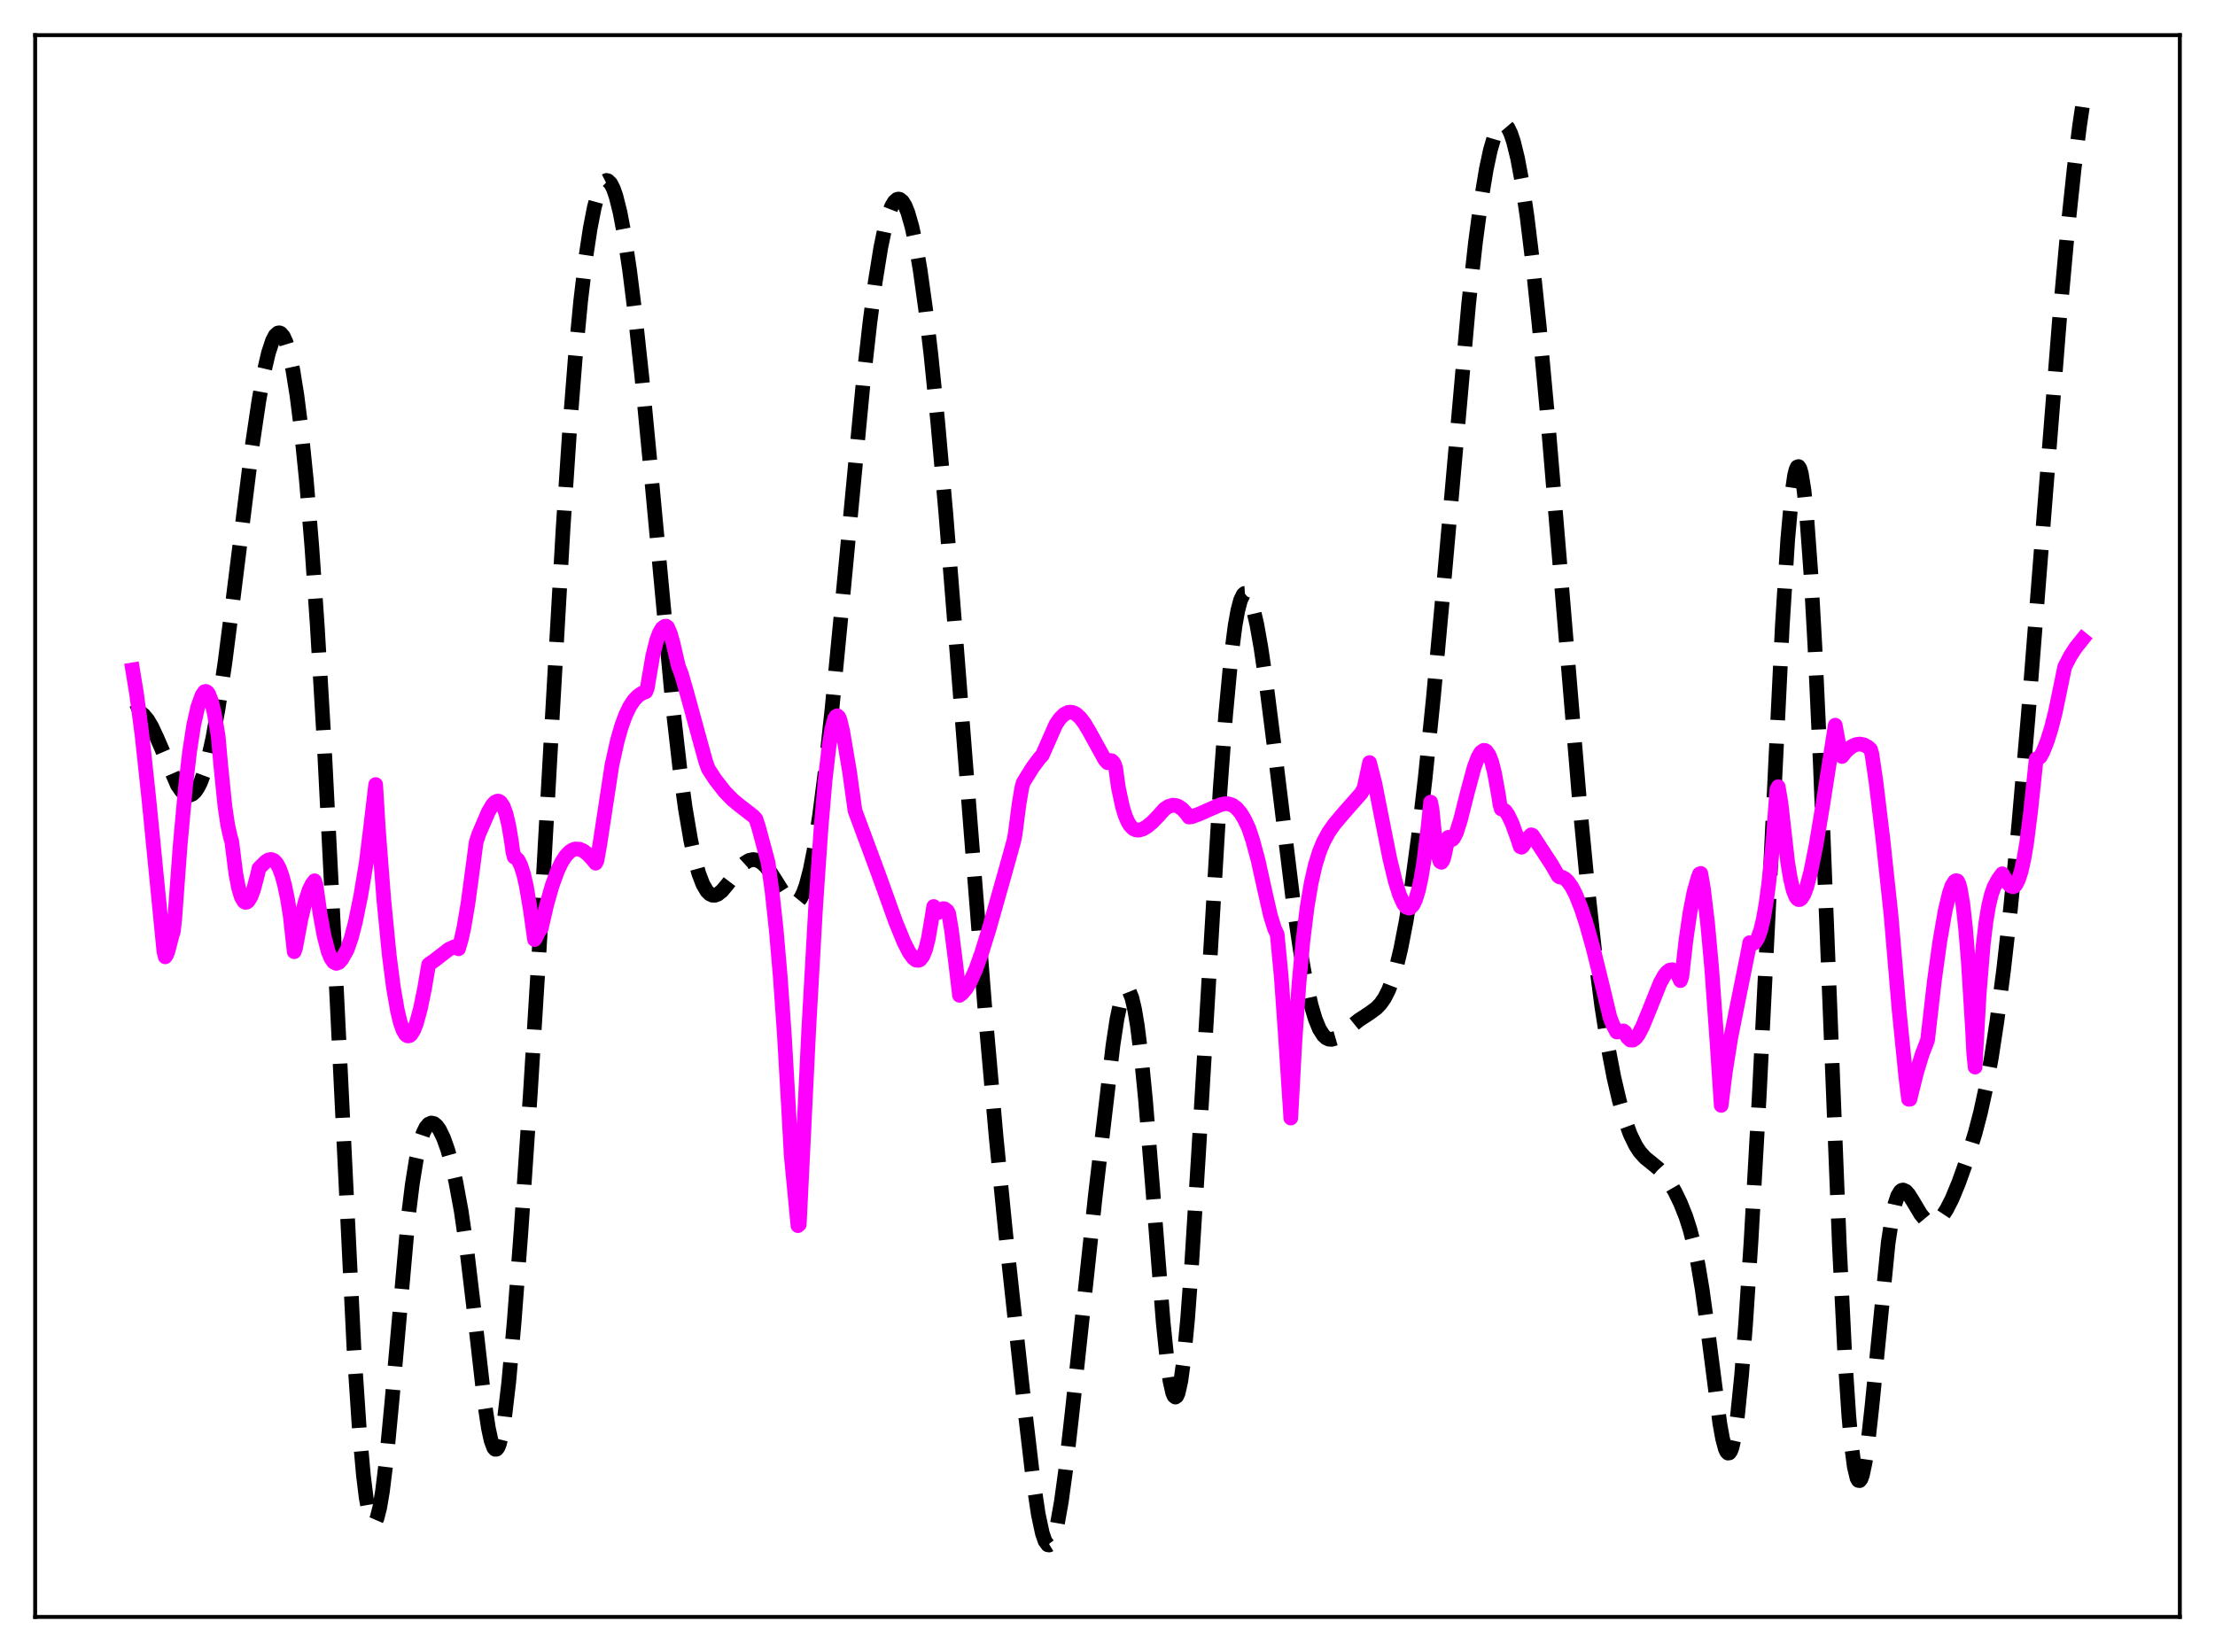 <?xml version="1.0" encoding="utf-8" standalone="no"?>
<!DOCTYPE svg PUBLIC "-//W3C//DTD SVG 1.1//EN"
  "http://www.w3.org/Graphics/SVG/1.1/DTD/svg11.dtd">
<svg xmlns:xlink="http://www.w3.org/1999/xlink" width="453.6pt" height="338.4pt" viewBox="0 0 453.6 338.4" xmlns="http://www.w3.org/2000/svg" version="1.1">
 <defs>
  <style type="text/css">*{stroke-linejoin: round; stroke-linecap: butt}</style>
 </defs>
 <g id="figure_1">
  <g id="patch_1">
   <path d="M 0 338.4 
L 453.6 338.4 
L 453.6 0 
L 0 0 
z
" style="fill: #ffffff"/>
  </g>
  <g id="axes_1">
   <g id="patch_2">
    <path d="M 7.2 331.2 
L 446.4 331.2 
L 446.4 7.2 
L 7.2 7.2 
z
" style="fill: #ffffff"/>
   </g>
   <g id="matplotlib.axis_1"/>
   <g id="matplotlib.axis_2"/>
   <g id="line2d_1">
    <path d="M 27.164 146.119 
L 27.72 145.867 
L 28.276 145.831 
L 28.832 146.016 
L 29.388 146.419 
L 30.222 147.41 
L 31.056 148.816 
L 32.168 151.194 
L 36.339 160.832 
L 37.173 162.019 
L 37.729 162.549 
L 38.285 162.844 
L 38.842 162.887 
L 39.398 162.663 
L 39.954 162.158 
L 40.51 161.36 
L 41.066 160.256 
L 41.9 158.004 
L 42.734 155.01 
L 43.568 151.259 
L 44.68 145.094 
L 46.071 135.7 
L 47.739 122.654 
L 51.632 91.404 
L 53.022 82.033 
L 54.134 75.897 
L 54.968 72.318 
L 55.802 69.776 
L 56.358 68.72 
L 56.914 68.208 
L 57.193 68.164 
L 57.471 68.264 
L 58.027 68.9 
L 58.583 70.127 
L 59.139 71.948 
L 59.973 75.798 
L 60.807 81 
L 61.641 87.573 
L 62.753 98.531 
L 63.866 112.075 
L 64.978 128.235 
L 66.368 151.958 
L 68.036 184.81 
L 72.485 276.246 
L 73.597 292.982 
L 74.431 302.285 
L 74.987 306.78 
L 75.543 309.875 
L 76.1 311.576 
L 76.378 311.914 
L 76.656 311.918 
L 76.934 311.598 
L 77.212 310.96 
L 77.768 308.78 
L 78.324 305.474 
L 79.158 298.667 
L 80.27 286.962 
L 83.607 249.273 
L 84.441 242.497 
L 85.275 237.341 
L 86.109 233.716 
L 86.665 232.056 
L 87.221 230.925 
L 87.777 230.263 
L 88.334 230.02 
L 88.89 230.151 
L 89.446 230.623 
L 90.002 231.409 
L 90.836 233.13 
L 91.67 235.464 
L 92.504 238.413 
L 93.338 242.032 
L 94.451 248.08 
L 95.563 255.724 
L 96.953 267.38 
L 99.177 286.958 
L 100.011 292.503 
L 100.568 295.082 
L 101.124 296.57 
L 101.402 296.867 
L 101.68 296.853 
L 101.958 296.524 
L 102.236 295.879 
L 102.792 293.653 
L 103.348 290.24 
L 104.182 283.144 
L 105.294 270.781 
L 106.685 252.343 
L 108.631 223.574 
L 110.577 191.952 
L 113.08 147.241 
L 115.304 108.35 
L 116.694 87.406 
L 117.806 73.281 
L 118.919 61.601 
L 120.031 52.285 
L 120.865 46.776 
L 121.699 42.496 
L 122.533 39.43 
L 123.089 38.062 
L 123.645 37.236 
L 124.201 36.954 
L 124.479 37.016 
L 125.036 37.547 
L 125.592 38.612 
L 126.148 40.201 
L 126.982 43.529 
L 127.816 47.928 
L 128.928 55.31 
L 130.04 64.209 
L 131.431 77.084 
L 133.377 97.431 
L 137.826 145.128 
L 139.216 157.357 
L 140.328 165.493 
L 141.44 172.051 
L 142.274 175.931 
L 143.108 178.947 
L 143.943 181.137 
L 144.777 182.554 
L 145.333 183.104 
L 145.889 183.368 
L 146.445 183.375 
L 147.001 183.158 
L 147.835 182.492 
L 148.947 181.168 
L 151.728 177.504 
L 152.562 176.735 
L 153.396 176.243 
L 154.23 176.06 
L 155.064 176.195 
L 155.899 176.642 
L 156.733 177.384 
L 157.845 178.779 
L 159.235 180.986 
L 160.903 183.641 
L 161.737 184.575 
L 162.294 184.917 
L 162.85 184.966 
L 163.406 184.673 
L 163.962 183.993 
L 164.518 182.896 
L 165.074 181.357 
L 165.908 178.195 
L 166.742 174.004 
L 167.854 166.877 
L 168.967 158.162 
L 170.357 145.445 
L 172.303 125.38 
L 176.752 78.497 
L 178.142 66.089 
L 179.254 57.637 
L 180.366 50.746 
L 181.201 46.708 
L 182.035 43.695 
L 182.591 42.27 
L 183.147 41.316 
L 183.703 40.833 
L 183.981 40.768 
L 184.259 40.82 
L 184.815 41.274 
L 185.371 42.191 
L 185.927 43.568 
L 186.762 46.484 
L 187.596 50.402 
L 188.43 55.292 
L 189.542 63.251 
L 190.654 72.737 
L 192.044 86.511 
L 193.713 105.379 
L 195.937 133.256 
L 201.776 207.693 
L 204 232.976 
L 205.947 252.662 
L 209.561 286.045 
L 211.508 302.687 
L 212.62 310.156 
L 213.454 314.054 
L 214.01 315.666 
L 214.566 316.423 
L 214.844 316.473 
L 215.122 316.303 
L 215.4 315.916 
L 215.956 314.505 
L 216.512 312.286 
L 217.346 307.59 
L 218.181 301.505 
L 219.571 289.2 
L 224.298 244.976 
L 227.912 214.175 
L 228.746 208.704 
L 229.58 204.797 
L 230.137 203.256 
L 230.415 202.835 
L 230.693 202.656 
L 230.971 202.724 
L 231.249 203.041 
L 231.805 204.424 
L 232.361 206.795 
L 232.917 210.125 
L 233.751 216.808 
L 234.585 225.299 
L 235.975 242.415 
L 238.2 270.821 
L 239.034 278.94 
L 239.59 282.852 
L 240.146 285.313 
L 240.424 285.951 
L 240.702 286.177 
L 240.98 285.985 
L 241.258 285.373 
L 241.814 282.907 
L 242.371 278.861 
L 243.205 270.161 
L 244.039 258.916 
L 245.429 236.559 
L 249.878 161.533 
L 250.99 146.489 
L 252.102 134.587 
L 252.936 128.104 
L 253.492 125.019 
L 254.048 122.92 
L 254.605 121.774 
L 254.883 121.542 
L 255.161 121.525 
L 255.439 121.715 
L 255.995 122.673 
L 256.551 124.328 
L 257.385 127.932 
L 258.219 132.637 
L 259.331 140.209 
L 261 153.375 
L 264.892 185.202 
L 266.282 194.66 
L 267.395 200.931 
L 268.507 205.892 
L 269.341 208.708 
L 270.175 210.753 
L 271.009 212.073 
L 271.565 212.591 
L 272.121 212.857 
L 272.677 212.908 
L 273.512 212.669 
L 274.346 212.165 
L 276.014 210.79 
L 278.238 208.982 
L 280.463 207.526 
L 281.853 206.502 
L 282.687 205.641 
L 283.521 204.454 
L 284.355 202.823 
L 285.189 200.643 
L 286.024 197.835 
L 286.858 194.351 
L 287.97 188.622 
L 289.082 181.669 
L 290.472 171.334 
L 291.863 159.319 
L 293.531 142.964 
L 295.477 121.719 
L 300.76 62.239 
L 302.15 49.684 
L 303.262 41.327 
L 304.375 34.617 
L 305.209 30.732 
L 306.043 27.877 
L 306.599 26.563 
L 307.155 25.733 
L 307.711 25.392 
L 307.989 25.407 
L 308.267 25.546 
L 308.823 26.198 
L 309.379 27.349 
L 309.935 28.995 
L 310.77 32.384 
L 311.604 36.843 
L 312.716 44.357 
L 313.828 53.489 
L 315.218 66.82 
L 316.887 84.981 
L 319.389 115.004 
L 323.56 165.319 
L 325.228 182.734 
L 326.618 195.34 
L 328.008 206.081 
L 329.399 214.937 
L 330.511 220.727 
L 331.623 225.478 
L 332.735 229.319 
L 333.847 232.349 
L 334.96 234.64 
L 335.794 235.919 
L 336.906 237.156 
L 338.296 238.277 
L 339.686 239.426 
L 340.798 240.642 
L 341.911 242.215 
L 343.023 244.141 
L 344.135 246.432 
L 345.247 249.225 
L 346.081 251.826 
L 346.915 255.06 
L 347.75 259.113 
L 348.584 264.108 
L 349.696 272.177 
L 352.198 291.584 
L 352.754 294.659 
L 353.311 296.747 
L 353.589 297.356 
L 353.867 297.646 
L 354.145 297.602 
L 354.423 297.212 
L 354.701 296.469 
L 355.257 293.924 
L 355.813 290.003 
L 356.647 281.765 
L 357.481 271.139 
L 358.593 254.168 
L 360.262 224.542 
L 362.208 185.369 
L 364.988 128.246 
L 366.101 110.493 
L 366.935 101.235 
L 367.491 97.422 
L 367.769 96.278 
L 368.047 95.658 
L 368.325 95.564 
L 368.603 95.999 
L 368.881 96.957 
L 369.437 100.409 
L 369.993 105.819 
L 370.827 117.28 
L 371.661 132.233 
L 372.774 156.484 
L 374.442 198.685 
L 376.666 254.83 
L 377.778 277.347 
L 378.613 290.03 
L 379.169 296.18 
L 379.725 300.415 
L 380.281 302.755 
L 380.559 303.239 
L 380.837 303.286 
L 381.115 302.917 
L 381.393 302.154 
L 381.949 299.55 
L 382.505 295.703 
L 383.339 288.171 
L 386.676 254.526 
L 387.51 249.117 
L 388.066 246.598 
L 388.622 244.922 
L 389.178 244.012 
L 389.456 243.808 
L 389.734 243.751 
L 390.291 244.001 
L 390.847 244.621 
L 391.681 245.949 
L 393.349 248.738 
L 394.183 249.737 
L 394.739 250.173 
L 395.295 250.408 
L 395.851 250.44 
L 396.407 250.269 
L 396.964 249.904 
L 397.798 249.014 
L 398.632 247.75 
L 399.744 245.567 
L 401.134 242.207 
L 402.803 237.52 
L 404.471 232.124 
L 405.583 227.863 
L 406.695 222.766 
L 407.807 216.622 
L 408.92 209.339 
L 410.31 198.668 
L 411.7 186.341 
L 413.368 169.424 
L 415.315 146.978 
L 418.095 111.618 
L 421.71 65.979 
L 423.378 47.55 
L 424.768 34.427 
L 425.88 25.675 
L 426.436 21.927 
L 426.436 21.927 
" clip-path="url(#pefc989b92d)" style="fill: none; stroke-dasharray: 11.1,4.8; stroke-dashoffset: 0; stroke: #000000; stroke-width: 3"/>
   </g>
   <g id="line2d_2">
    <path d="M 27.164 137.207 
L 27.998 142.29 
L 29.11 150.806 
L 30.5 163.781 
L 33.559 194.852 
L 33.837 195.993 
L 34.115 195.596 
L 34.393 194.862 
L 35.227 191.65 
L 35.505 190.76 
L 35.783 188.261 
L 36.895 173.14 
L 38.007 160.973 
L 38.842 153.853 
L 39.676 148.476 
L 40.51 144.808 
L 41.344 142.466 
L 41.9 141.663 
L 42.178 141.613 
L 42.456 141.782 
L 42.734 142.171 
L 43.29 143.618 
L 43.846 145.904 
L 44.68 150.785 
L 45.237 157.03 
L 46.071 165.24 
L 46.627 168.943 
L 47.183 171.459 
L 47.461 172.352 
L 48.295 178.948 
L 48.851 181.867 
L 49.407 183.724 
L 49.963 184.666 
L 50.241 184.832 
L 50.519 184.809 
L 50.797 184.613 
L 51.354 183.739 
L 51.91 182.275 
L 52.744 179.142 
L 53.022 177.875 
L 54.412 176.487 
L 54.968 176.142 
L 55.524 176.045 
L 56.08 176.249 
L 56.636 176.814 
L 57.193 177.826 
L 57.749 179.338 
L 58.305 181.398 
L 58.861 184.068 
L 59.417 187.449 
L 60.251 194.94 
L 60.529 194.175 
L 61.641 188.213 
L 62.475 184.807 
L 63.309 182.303 
L 63.866 181.142 
L 64.422 180.411 
L 64.7 181.198 
L 65.534 187.129 
L 66.368 191.693 
L 67.202 194.873 
L 67.758 196.249 
L 68.314 197.057 
L 68.87 197.337 
L 69.426 197.134 
L 69.983 196.504 
L 71.095 194.53 
L 71.929 192.141 
L 72.763 188.928 
L 73.875 183.499 
L 74.987 176.834 
L 75.822 170.084 
L 76.934 160.699 
L 77.49 169.88 
L 78.602 184.309 
L 79.714 195.64 
L 80.548 202.144 
L 81.382 206.966 
L 81.939 209.3 
L 82.495 210.92 
L 83.051 211.894 
L 83.329 212.123 
L 83.607 212.199 
L 83.885 212.127 
L 84.163 211.911 
L 84.719 211.034 
L 85.275 209.616 
L 86.109 206.557 
L 86.943 202.48 
L 87.777 197.562 
L 88.89 196.783 
L 91.948 194.424 
L 93.06 193.92 
L 93.338 193.91 
L 93.894 194.346 
L 94.451 192.47 
L 95.007 189.953 
L 95.841 185.029 
L 96.675 178.835 
L 97.509 172.515 
L 98.065 170.82 
L 100.011 166.298 
L 100.846 164.881 
L 101.402 164.29 
L 101.958 164.077 
L 102.236 164.147 
L 102.514 164.342 
L 103.07 165.179 
L 103.626 166.708 
L 104.182 169.046 
L 104.738 172.353 
L 105.016 174.406 
L 105.294 175.546 
L 105.572 175.624 
L 106.128 176.199 
L 106.685 177.35 
L 107.241 179.109 
L 107.797 181.548 
L 108.631 186.512 
L 109.465 192.455 
L 109.743 192.054 
L 110.299 190.875 
L 110.855 190.102 
L 111.967 185.28 
L 113.08 181.365 
L 114.192 178.32 
L 115.026 176.587 
L 115.86 175.299 
L 116.694 174.436 
L 117.25 174.086 
L 117.806 173.901 
L 118.64 173.931 
L 119.475 174.285 
L 120.309 174.916 
L 121.421 176.104 
L 121.977 176.81 
L 122.255 176.271 
L 122.811 173.119 
L 125.314 156.724 
L 126.426 151.717 
L 127.26 148.799 
L 128.094 146.513 
L 128.928 144.766 
L 129.762 143.484 
L 130.596 142.591 
L 131.431 142.011 
L 132.265 141.679 
L 132.543 140.993 
L 133.655 134.448 
L 134.489 131.102 
L 135.045 129.615 
L 135.601 128.683 
L 136.157 128.279 
L 136.435 128.261 
L 136.713 128.471 
L 137.269 129.753 
L 137.826 131.715 
L 138.938 136.519 
L 139.494 137.907 
L 140.606 141.731 
L 144.499 155.946 
L 145.055 157.486 
L 146.445 159.628 
L 148.391 162.137 
L 150.06 163.848 
L 151.45 164.993 
L 154.23 167.143 
L 154.786 167.733 
L 155.342 169.412 
L 157.289 176.668 
L 158.123 182.721 
L 158.957 190.433 
L 159.791 200.099 
L 160.625 212.005 
L 161.459 226.439 
L 162.015 236.555 
L 163.406 251.057 
L 163.684 250.81 
L 165.63 210.69 
L 167.02 185.965 
L 168.132 169.651 
L 168.967 159.888 
L 169.801 152.615 
L 170.357 149.273 
L 170.913 147.239 
L 171.191 146.753 
L 171.469 146.604 
L 171.747 146.84 
L 172.025 147.447 
L 172.581 149.821 
L 173.971 158.04 
L 175.084 166.046 
L 179.81 178.776 
L 183.425 188.844 
L 185.093 192.923 
L 186.205 195.113 
L 187.04 196.258 
L 187.596 196.669 
L 188.152 196.712 
L 188.43 196.573 
L 188.986 195.861 
L 189.542 194.495 
L 190.098 192.309 
L 190.654 189.095 
L 191.21 185.681 
L 191.766 186.824 
L 192.044 186.95 
L 192.6 186.358 
L 193.157 186.11 
L 193.435 186.151 
L 193.991 186.585 
L 194.269 187.086 
L 194.825 190.324 
L 195.659 196.869 
L 196.493 203.881 
L 197.049 203.465 
L 197.883 202.478 
L 198.717 201.055 
L 199.83 198.553 
L 200.942 195.469 
L 202.61 190.086 
L 205.947 178.275 
L 207.615 172.258 
L 207.893 170.835 
L 208.727 164.437 
L 209.283 161.194 
L 209.561 160.26 
L 211.508 157.136 
L 212.898 155.288 
L 213.454 154.684 
L 216.234 148.373 
L 217.068 147.166 
L 217.903 146.342 
L 218.737 145.915 
L 219.293 145.865 
L 219.849 145.99 
L 220.405 146.284 
L 221.239 147.052 
L 222.073 148.146 
L 223.185 150.021 
L 226.244 155.591 
L 226.8 156.227 
L 227.078 155.918 
L 227.356 155.777 
L 227.634 155.815 
L 227.912 156.04 
L 228.19 156.475 
L 228.468 157.27 
L 229.024 161.29 
L 229.858 165.211 
L 230.415 167.031 
L 230.971 168.333 
L 231.527 169.21 
L 232.083 169.745 
L 232.639 170.005 
L 233.195 170.052 
L 234.029 169.817 
L 234.863 169.328 
L 235.975 168.419 
L 237.366 166.965 
L 238.478 165.711 
L 239.312 165.175 
L 240.146 164.941 
L 240.702 164.966 
L 241.258 165.135 
L 242.092 165.695 
L 242.927 166.591 
L 243.483 167.363 
L 244.039 167.303 
L 245.707 166.685 
L 247.931 165.7 
L 249.878 164.849 
L 250.712 164.645 
L 251.546 164.643 
L 252.38 164.916 
L 253.214 165.523 
L 254.048 166.499 
L 254.883 167.876 
L 255.717 169.656 
L 256.551 172.176 
L 257.663 176.308 
L 259.053 182.625 
L 260.165 187.496 
L 261 190.202 
L 261.556 191.392 
L 262.39 200.163 
L 263.224 211.947 
L 264.336 229.018 
L 265.17 213.501 
L 266.004 201.588 
L 266.838 192.581 
L 267.673 185.862 
L 268.507 180.885 
L 269.341 177.22 
L 270.175 174.514 
L 271.009 172.475 
L 272.121 170.432 
L 273.234 168.846 
L 275.18 166.536 
L 278.794 162.446 
L 279.351 161.384 
L 280.463 156.197 
L 281.575 160.537 
L 282.687 166.212 
L 284.633 175.985 
L 285.746 180.567 
L 286.58 183.236 
L 287.414 185.083 
L 287.97 185.795 
L 288.526 186.021 
L 288.804 185.952 
L 289.36 185.378 
L 289.916 184.208 
L 290.472 182.381 
L 291.028 179.816 
L 291.585 176.439 
L 292.419 169.667 
L 292.975 164.297 
L 293.253 165.634 
L 293.809 171.112 
L 294.365 174.768 
L 294.921 176.496 
L 295.199 176.634 
L 295.477 176.255 
L 295.755 175.384 
L 296.589 171.509 
L 296.867 171.91 
L 297.145 172.038 
L 297.423 171.944 
L 297.701 171.65 
L 298.258 170.543 
L 299.092 167.926 
L 300.482 162.396 
L 301.872 157.229 
L 302.706 155.019 
L 303.262 154.096 
L 303.818 153.695 
L 304.097 153.706 
L 304.375 153.869 
L 304.931 154.656 
L 305.487 156.092 
L 306.043 158.253 
L 306.877 162.879 
L 307.155 164.746 
L 307.433 165.703 
L 307.711 165.726 
L 308.267 166.129 
L 308.823 166.908 
L 309.657 168.659 
L 310.77 171.733 
L 311.326 173.433 
L 311.604 173.543 
L 311.882 173.293 
L 312.716 171.867 
L 313.55 170.997 
L 313.828 171.091 
L 317.721 177.043 
L 319.111 179.438 
L 319.389 179.632 
L 319.945 179.699 
L 320.501 179.996 
L 321.057 180.511 
L 321.891 181.689 
L 322.726 183.318 
L 323.838 186.133 
L 324.95 189.56 
L 326.34 194.553 
L 328.286 202.483 
L 329.677 208.309 
L 330.233 209.778 
L 331.067 211.381 
L 331.901 211.32 
L 332.457 211.152 
L 332.735 211.359 
L 333.291 212.499 
L 333.847 213.033 
L 334.403 213.053 
L 334.96 212.651 
L 335.516 211.917 
L 336.35 210.318 
L 337.462 207.627 
L 339.964 201.379 
L 340.798 199.859 
L 341.355 199.14 
L 341.911 198.714 
L 342.467 198.628 
L 343.023 198.924 
L 343.579 199.659 
L 344.135 200.863 
L 344.413 200.087 
L 345.247 192.665 
L 346.081 186.928 
L 346.915 182.684 
L 347.75 179.736 
L 348.028 179.006 
L 348.306 178.908 
L 348.862 182.149 
L 349.696 189.163 
L 350.53 198.318 
L 351.642 213.801 
L 352.476 226.42 
L 353.311 219.671 
L 354.423 212.675 
L 355.813 205.673 
L 358.037 194.663 
L 358.315 193.084 
L 358.871 193.297 
L 359.149 193.226 
L 359.428 193.021 
L 359.984 192.147 
L 360.54 190.604 
L 361.096 188.297 
L 361.652 185.143 
L 362.208 181.034 
L 363.042 172.814 
L 363.876 161.714 
L 364.154 161.14 
L 364.71 164.427 
L 366.101 176.691 
L 366.657 180.012 
L 367.213 182.335 
L 367.769 183.718 
L 368.047 184.093 
L 368.325 184.273 
L 368.603 184.253 
L 368.881 184.053 
L 369.437 183.169 
L 369.993 181.682 
L 370.827 178.519 
L 371.94 172.952 
L 373.33 164.551 
L 375.832 148.538 
L 376.666 153.038 
L 376.944 154.274 
L 377.222 154.948 
L 378.057 153.885 
L 379.169 152.934 
L 380.003 152.533 
L 380.837 152.406 
L 381.671 152.548 
L 382.505 153.001 
L 383.061 153.499 
L 383.339 154.449 
L 384.174 160.133 
L 385.564 171.666 
L 387.232 187.196 
L 388.9 206.802 
L 390.291 220.647 
L 390.847 225.16 
L 391.125 225.174 
L 392.515 219.584 
L 393.627 215.951 
L 394.739 213.055 
L 396.129 200.948 
L 397.242 192.866 
L 398.354 186.473 
L 399.188 182.985 
L 399.744 181.398 
L 400.3 180.525 
L 400.578 180.378 
L 400.856 180.452 
L 401.134 180.964 
L 401.412 181.916 
L 401.968 185.177 
L 402.524 190.181 
L 403.081 196.95 
L 403.915 210.418 
L 404.193 215.797 
L 404.471 218.58 
L 405.305 203.602 
L 406.139 193.466 
L 406.695 188.844 
L 407.251 185.53 
L 407.807 183.231 
L 408.363 181.665 
L 409.198 180.117 
L 410.032 178.977 
L 411.144 180.859 
L 411.7 181.464 
L 412.256 181.641 
L 412.534 181.519 
L 412.812 181.241 
L 413.368 180.138 
L 413.924 178.383 
L 414.48 175.89 
L 415.037 172.605 
L 415.871 165.949 
L 416.983 155.447 
L 417.539 155.259 
L 417.817 155.017 
L 418.373 153.996 
L 419.207 151.904 
L 420.041 149.27 
L 420.875 146.018 
L 421.988 140.637 
L 422.822 136.595 
L 423.934 134.431 
L 425.046 132.701 
L 426.436 130.971 
L 426.436 130.971 
" clip-path="url(#pefc989b92d)" style="fill: none; stroke: #ff00ff; stroke-width: 3; stroke-linecap: square"/>
   </g>
   <g id="patch_3">
    <path d="M 7.2 331.2 
L 7.2 7.2 
" style="fill: none; stroke: #000000; stroke-width: 0.8; stroke-linejoin: miter; stroke-linecap: square"/>
   </g>
   <g id="patch_4">
    <path d="M 446.4 331.2 
L 446.4 7.2 
" style="fill: none; stroke: #000000; stroke-width: 0.8; stroke-linejoin: miter; stroke-linecap: square"/>
   </g>
   <g id="patch_5">
    <path d="M 7.2 331.2 
L 446.4 331.2 
" style="fill: none; stroke: #000000; stroke-width: 0.8; stroke-linejoin: miter; stroke-linecap: square"/>
   </g>
   <g id="patch_6">
    <path d="M 7.2 7.2 
L 446.4 7.2 
" style="fill: none; stroke: #000000; stroke-width: 0.8; stroke-linejoin: miter; stroke-linecap: square"/>
   </g>
  </g>
 </g>
 <defs>
  <clipPath id="pefc989b92d">
   <rect x="7.2" y="7.2" width="439.2" height="324"/>
  </clipPath>
 </defs>
</svg>
